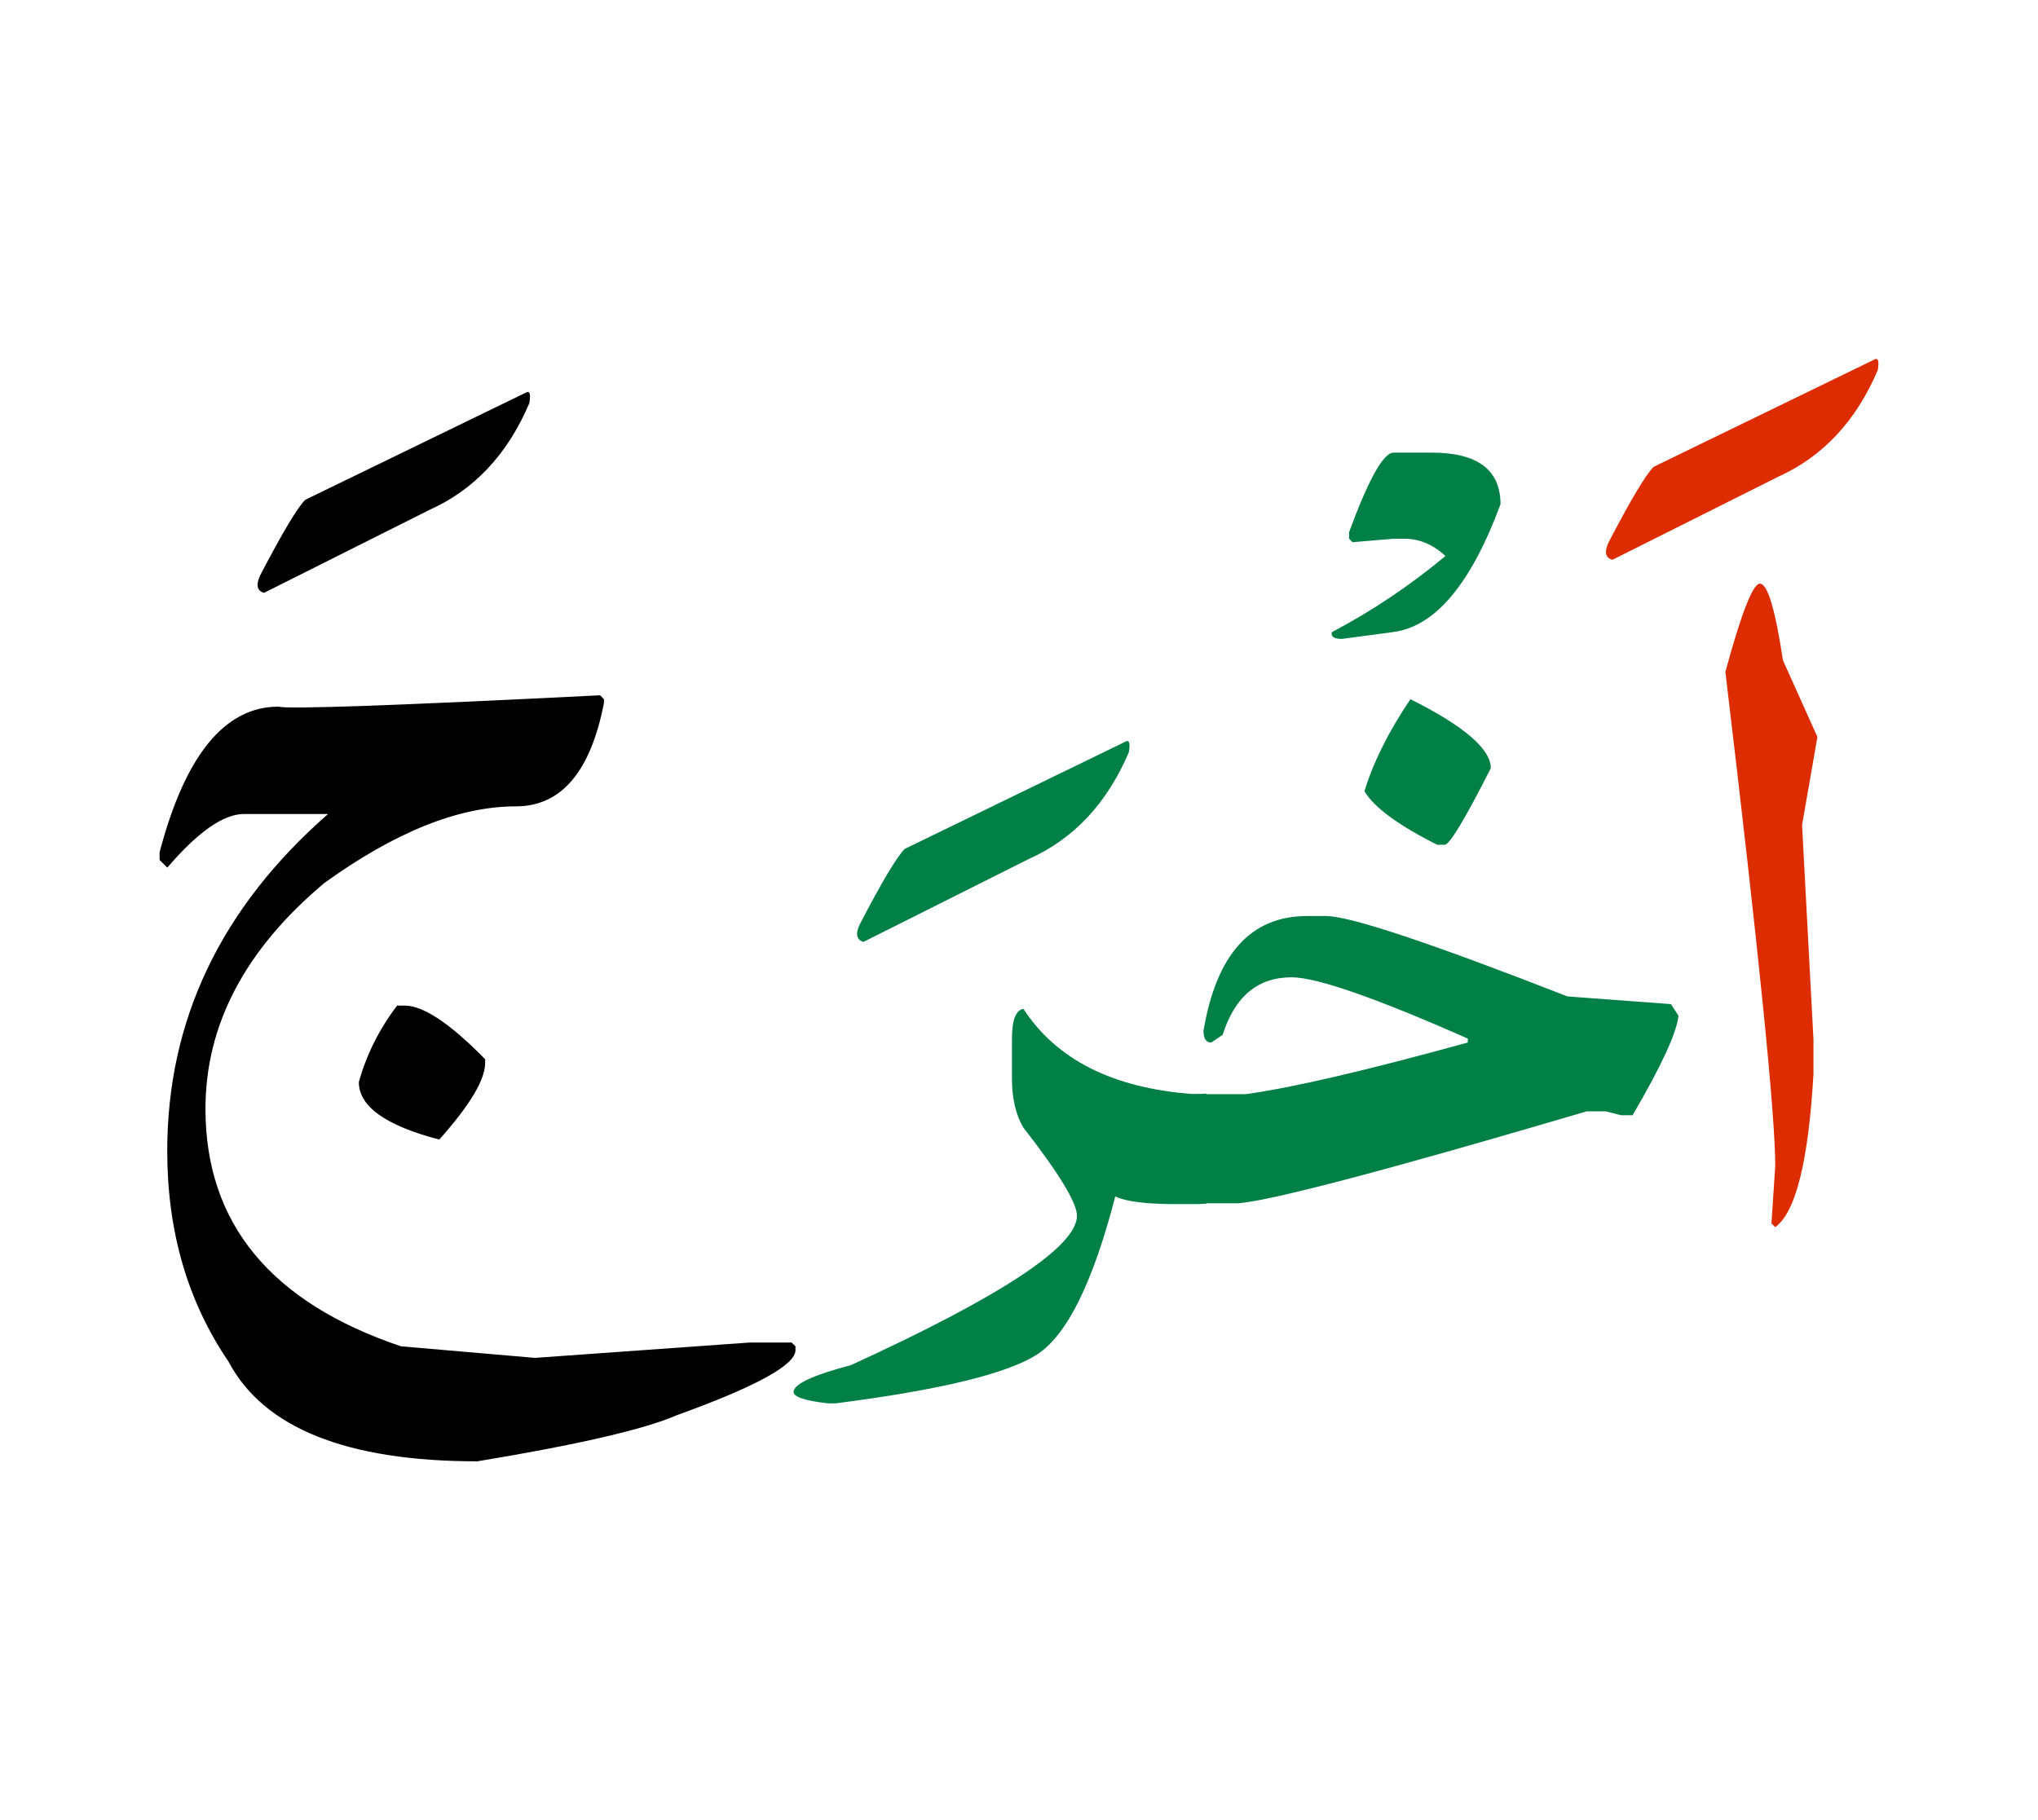 <svg id="vector" xmlns="http://www.w3.org/2000/svg" width="75" height="67" viewBox="0 0 83 73"><path fill="#DD2C00" d="M71.674,23.201c0.313,0 0.625,1.045 0.938,3.121l1.404,3.123l-0.625,3.588l0.465,8.74v1.398c-0.207,3.566 -0.725,5.643 -1.557,6.242l-0.154,-0.152l0.154,-2.344c0,-2.104 -0.68,-8.813 -2.031,-20.123C70.92,24.398 71.387,23.201 71.674,23.201z" id="path_0"/><path fill="#DD2C00" d="M76.332,14.074c0.16,-0.092 0.207,0.055 0.141,0.434c-0.887,2.076 -2.244,3.527 -4.074,4.348l-6.73,3.373c-0.287,-0.078 -0.338,-0.313 -0.16,-0.705c0.9,-1.73 1.512,-2.756 1.838,-3.082L76.332,14.074z" id="path_1"/><path fill="#008046" d="M57.441,27.908c2.182,1.09 3.275,2.029 3.275,2.809c-1.039,2.049 -1.664,3.094 -1.871,3.121h-0.313c-1.598,-0.805 -2.59,-1.537 -2.963,-2.184C55.93,30.471 56.555,29.219 57.441,27.908z" id="path_2"/><path fill="#008046" d="M48.934,43.996h1.797c1.898,-0.26 4.914,-0.965 9.047,-2.104v-0.16c-3.768,-1.664 -6.156,-2.496 -7.176,-2.496c-1.377,0 -2.311,0.779 -2.809,2.344l-0.465,0.313c-0.207,0 -0.314,-0.16 -0.314,-0.473c0.52,-3.115 1.924,-4.68 4.213,-4.68h0.779c0.967,0 4.24,1.092 9.832,3.275l4.213,0.313l0.307,0.473c-0.072,0.699 -0.699,2.051 -1.869,4.055h-0.467l-0.627,-0.16h-0.777c-8.115,2.395 -12.848,3.641 -14.199,3.746h-1.484V43.996z" id="path_3"/><path fill="#008046" d="M56.756,17.863h1.545c1.869,0 2.809,0.697 2.809,2.104c-1.213,3.275 -2.684,5.012 -4.414,5.211l-2.043,0.273c-0.326,0 -0.459,-0.092 -0.412,-0.273c1.65,-0.871 3.195,-1.91 4.625,-3.102c-0.506,-0.473 -1.064,-0.705 -1.678,-0.705h-0.432l-1.678,0.141l-0.133,-0.141v-0.273C55.738,18.941 56.344,17.863 56.756,17.863z" id="path_4"/><path fill="#008046" d="M49.127,48.455c-0.139,0.014 -0.287,0.02 -0.426,0.02h-0.785c-1.219,0 -2.051,-0.1 -2.496,-0.311c-0.906,3.5 -1.963,5.643 -3.176,6.43c-1.211,0.785 -3.947,1.449 -8.207,1.996h-0.313c-0.938,-0.105 -1.404,-0.26 -1.404,-0.467c0,-0.313 0.777,-0.678 2.336,-1.09c6.137,-2.811 9.205,-4.84 9.205,-6.084c0,-0.52 -0.725,-1.719 -2.182,-3.59c-0.314,-0.525 -0.467,-1.197 -0.467,-2.029v-1.557c0,-0.787 0.152,-1.199 0.467,-1.252c1.35,2.07 3.641,3.223 6.861,3.467c0.201,0 0.393,0 0.586,-0.014V48.455z" id="path_5"/><path fill="#008046" d="M45.832,29.639c0.16,-0.094 0.207,0.053 0.141,0.432c-0.887,2.078 -2.244,3.529 -4.074,4.346l-6.73,3.375c-0.285,-0.078 -0.34,-0.311 -0.158,-0.705c0.898,-1.73 1.51,-2.756 1.836,-3.082L45.832,29.639z" id="path_6"/><path fill="#000001" d="M16.172,40.389h0.313c0.752,0 1.844,0.725 3.273,2.184v0.152c0,0.68 -0.617,1.719 -1.869,3.121c-2.184,-0.572 -3.275,-1.35 -3.275,-2.342C14.926,42.385 15.445,41.346 16.172,40.389z" id="path_7"/><path fill="#000001" d="M24.439,27.748l0.158,0.16v0.152c-0.545,2.809 -1.744,4.213 -3.588,4.213c-2.316,0 -4.912,1.039 -7.801,3.123c-3.223,2.703 -4.84,5.771 -4.84,9.199c0,4.658 2.656,7.881 7.961,9.672l5.459,0.471l8.74,-0.625h1.711l0.158,0.154v0.158c0,0.6 -1.609,1.486 -4.838,2.65c-1.311,0.572 -4.014,1.197 -8.115,1.877c-5.324,0 -8.707,-1.357 -10.137,-4.061c-1.664,-2.443 -2.496,-5.305 -2.496,-8.58c0,-5.332 2.184,-9.904 6.549,-13.727H9.934c-0.832,0 -1.871,0.727 -3.121,2.184L6.5,34.457v-0.313c1.037,-3.953 2.654,-5.932 4.838,-5.932C11.75,28.32 16.117,28.166 24.439,27.748z" id="path_8"/><path fill="#000001" d="M21.416,15.42c0.16,-0.094 0.207,0.053 0.141,0.432c-0.885,2.078 -2.244,3.529 -4.074,4.348l-6.73,3.375c-0.285,-0.08 -0.338,-0.313 -0.16,-0.707c0.9,-1.73 1.512,-2.754 1.838,-3.082L21.416,15.42z" id="path_9"/></svg>